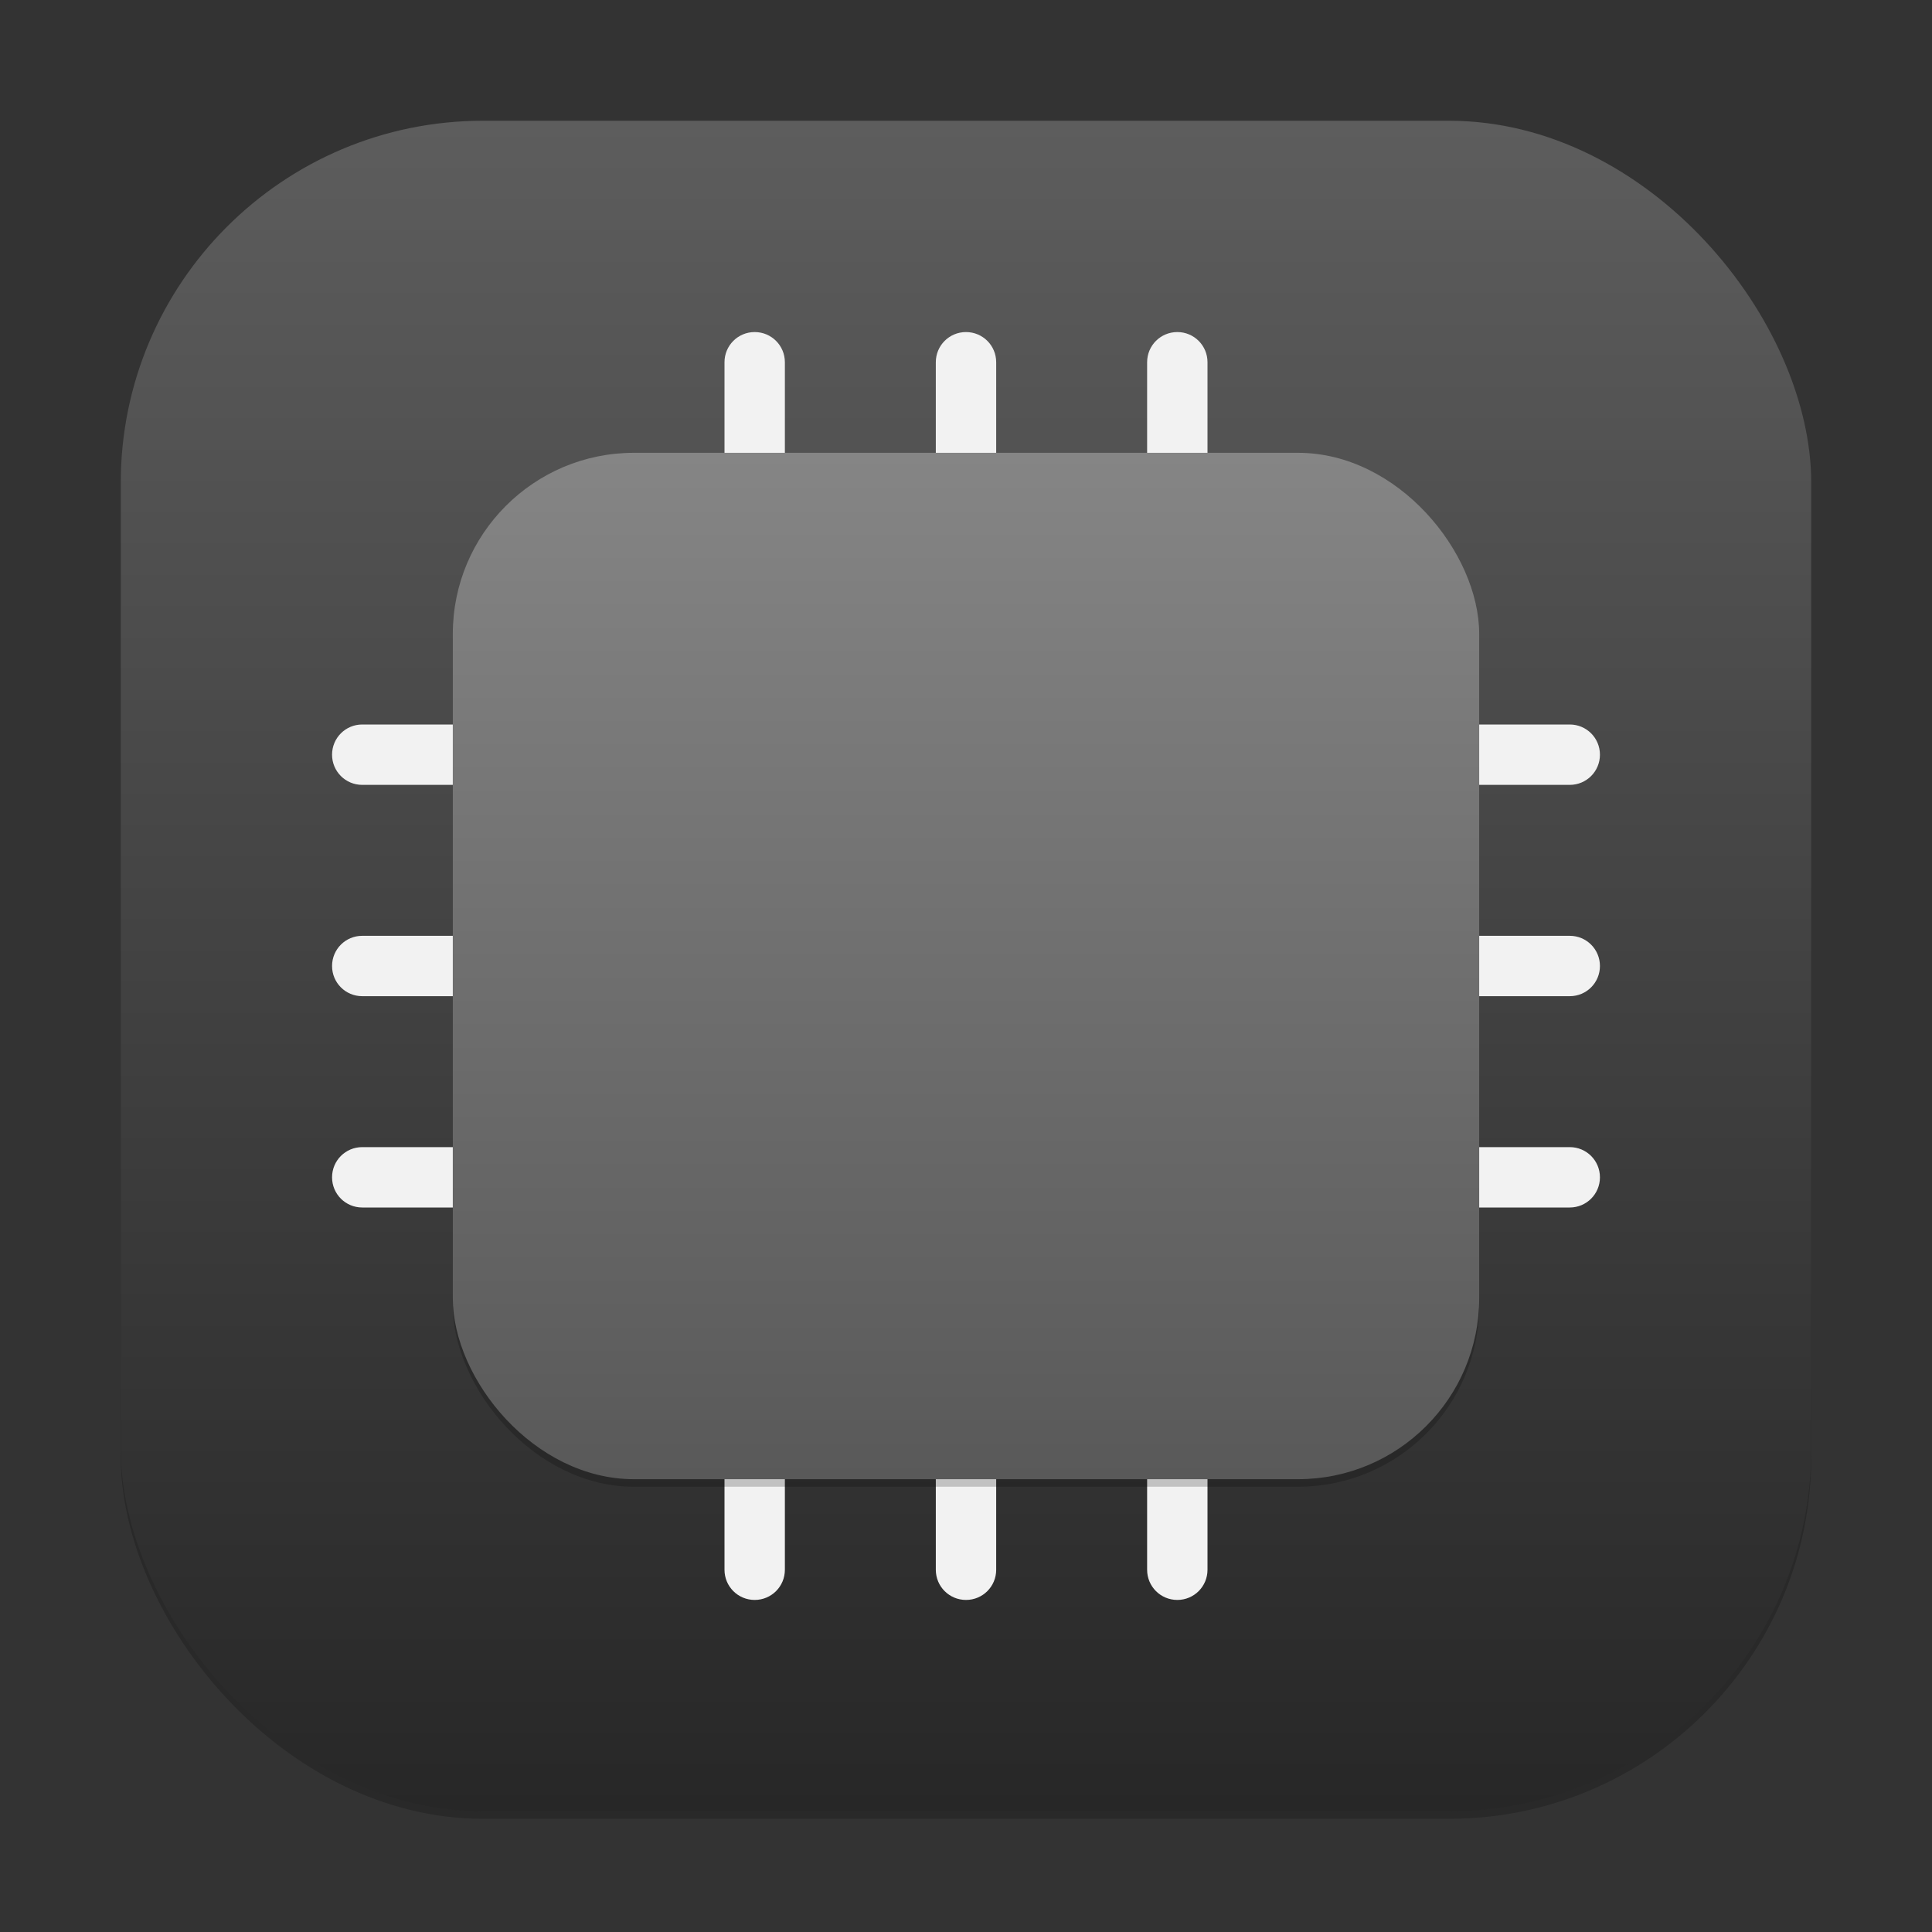 <?xml version="1.0" encoding="UTF-8" standalone="no"?>
<!-- Created with Inkscape (http://www.inkscape.org/) -->

<svg
   width="256"
   height="256"
   viewBox="0 0 256 256"
   version="1.1"
   id="svg1"
   inkscape:version="1.4.2 (ebf0e940d0, 2025-05-08)"
   sodipodi:docname="jockey.svg"
   xmlns:inkscape="http://www.inkscape.org/namespaces/inkscape"
   xmlns:sodipodi="http://sodipodi.sourceforge.net/DTD/sodipodi-0.dtd"
   xmlns:xlink="http://www.w3.org/1999/xlink"
   xmlns="http://www.w3.org/2000/svg"
   xmlns:svg="http://www.w3.org/2000/svg">
  <rect x="0" y="0" width="256" height="256" fill="#333333" stroke="none"/>
  <sodipodi:namedview
     id="namedview1"
     pagecolor="#ffffff"
     bordercolor="#000000"
     borderopacity="0.25"
     inkscape:showpageshadow="2"
     inkscape:pageopacity="0.0"
     inkscape:pagecheckerboard="0"
     inkscape:deskcolor="#d1d1d1"
     inkscape:document-units="px"
     inkscape:zoom="3.109375"
     inkscape:cx="127.8392"
     inkscape:cy="128"
     inkscape:window-width="1920"
     inkscape:window-height="1011"
     inkscape:window-x="0"
     inkscape:window-y="0"
     inkscape:window-maximized="1"
     inkscape:current-layer="svg1" />
  <defs
     id="defs1">
    <linearGradient
       inkscape:collect="always"
       xlink:href="#4852"
       id="linearGradient4"
       x1="16"
       y1="30"
       x2="16"
       y2="2"
       gradientUnits="userSpaceOnUse"
       gradientTransform="scale(8)" />
    <linearGradient
       inkscape:collect="always"
       id="4852">
      <stop
         style="stop-color:#272727;stop-opacity:1;"
         offset="0"
         id="stop14555" />
      <stop
         style="stop-color:#5d5d5d;stop-opacity:1;"
         offset="1"
         id="stop14557" />
    </linearGradient>
    <linearGradient
       inkscape:collect="always"
       xlink:href="#linearGradient981"
       id="linearGradient6"
       x1="11"
       y1="4"
       x2="11"
       y2="18"
       gradientUnits="userSpaceOnUse"
       gradientTransform="matrix(9.714,0,0,9.714,21.143,21.143)" />
    <linearGradient
       inkscape:collect="always"
       id="linearGradient981">
      <stop
         style="stop-color:#858585;stop-opacity:1;"
         offset="0"
         id="stop977" />
      <stop
         style="stop-color:#595959;stop-opacity:1;"
         offset="1"
         id="stop979" />
    </linearGradient>
  </defs>
  <rect
     style="opacity:0.2;fill:#000000;stroke-width:14"
     id="rect1"
     width="224"
     height="224"
     x="16"
     y="17"
     ry="48" />
  <rect
     style="fill:url(#linearGradient4);stroke-width:8"
     id="rect2"
     width="224"
     height="224"
     x="16"
     y="16"
     ry="48" />
  <path
     id="rect7545"
     style="fill:#f2f2f2;stroke-width:16.945;stroke-linecap:round;stroke-linejoin:round"
     d="m 100,44 c -2.216,0 -4,1.784 -4,4 V 96 H 48 c -2.216,0 -4,1.784 -4,4 0,2.216 1.784,4 4,4 h 48 v 20 H 48 c -2.216,0 -4,1.784 -4,4 0,2.216 1.784,4 4,4 h 48 v 20 H 48 c -2.216,0 -4,1.784 -4,4 0,2.216 1.784,4 4,4 h 48 v 48 c 0,2.216 1.784,4 4,4 2.216,0 4,-1.784 4,-4 v -48 h 20 v 48 c 0,2.216 1.784,4 4,4 2.216,0 4,-1.784 4,-4 v -48 h 20 v 48 c 0,2.216 1.784,4 4,4 2.216,0 4,-1.784 4,-4 v -48 h 48 c 2.216,0 4,-1.784 4,-4 0,-2.216 -1.784,-4 -4,-4 h -48 v -20 h 48 c 2.216,0 4,-1.784 4,-4 0,-2.216 -1.784,-4 -4,-4 h -48 v -20 h 48 c 2.216,0 4,-1.784 4,-4 0,-2.216 -1.784,-4 -4,-4 H 160 V 48 c 0,-2.216 -1.784,-4 -4,-4 -2.216,0 -4,1.784 -4,4 V 96 H 132 V 48 c 0,-2.216 -1.784,-4 -4,-4 -2.216,0 -4,1.784 -4,4 V 96 H 104 V 48 c 0,-2.216 -1.784,-4 -4,-4 z m 4,60 h 20 v 20 h -20 z m 28,0 h 20 v 20 h -20 z m -28,28 h 20 v 20 h -20 z m 28,0 h 20 v 20 h -20 z" />
  <rect
     style="opacity:0.2;fill:#000000;stroke-width:19.429"
     id="rect3"
     width="136"
     height="136"
     x="60"
     y="61"
     ry="24" />
  <rect
     style="fill:url(#linearGradient6);stroke-width:19.429"
     id="rect4"
     width="136"
     height="136"
     x="60"
     y="60"
     ry="24" />
</svg>
